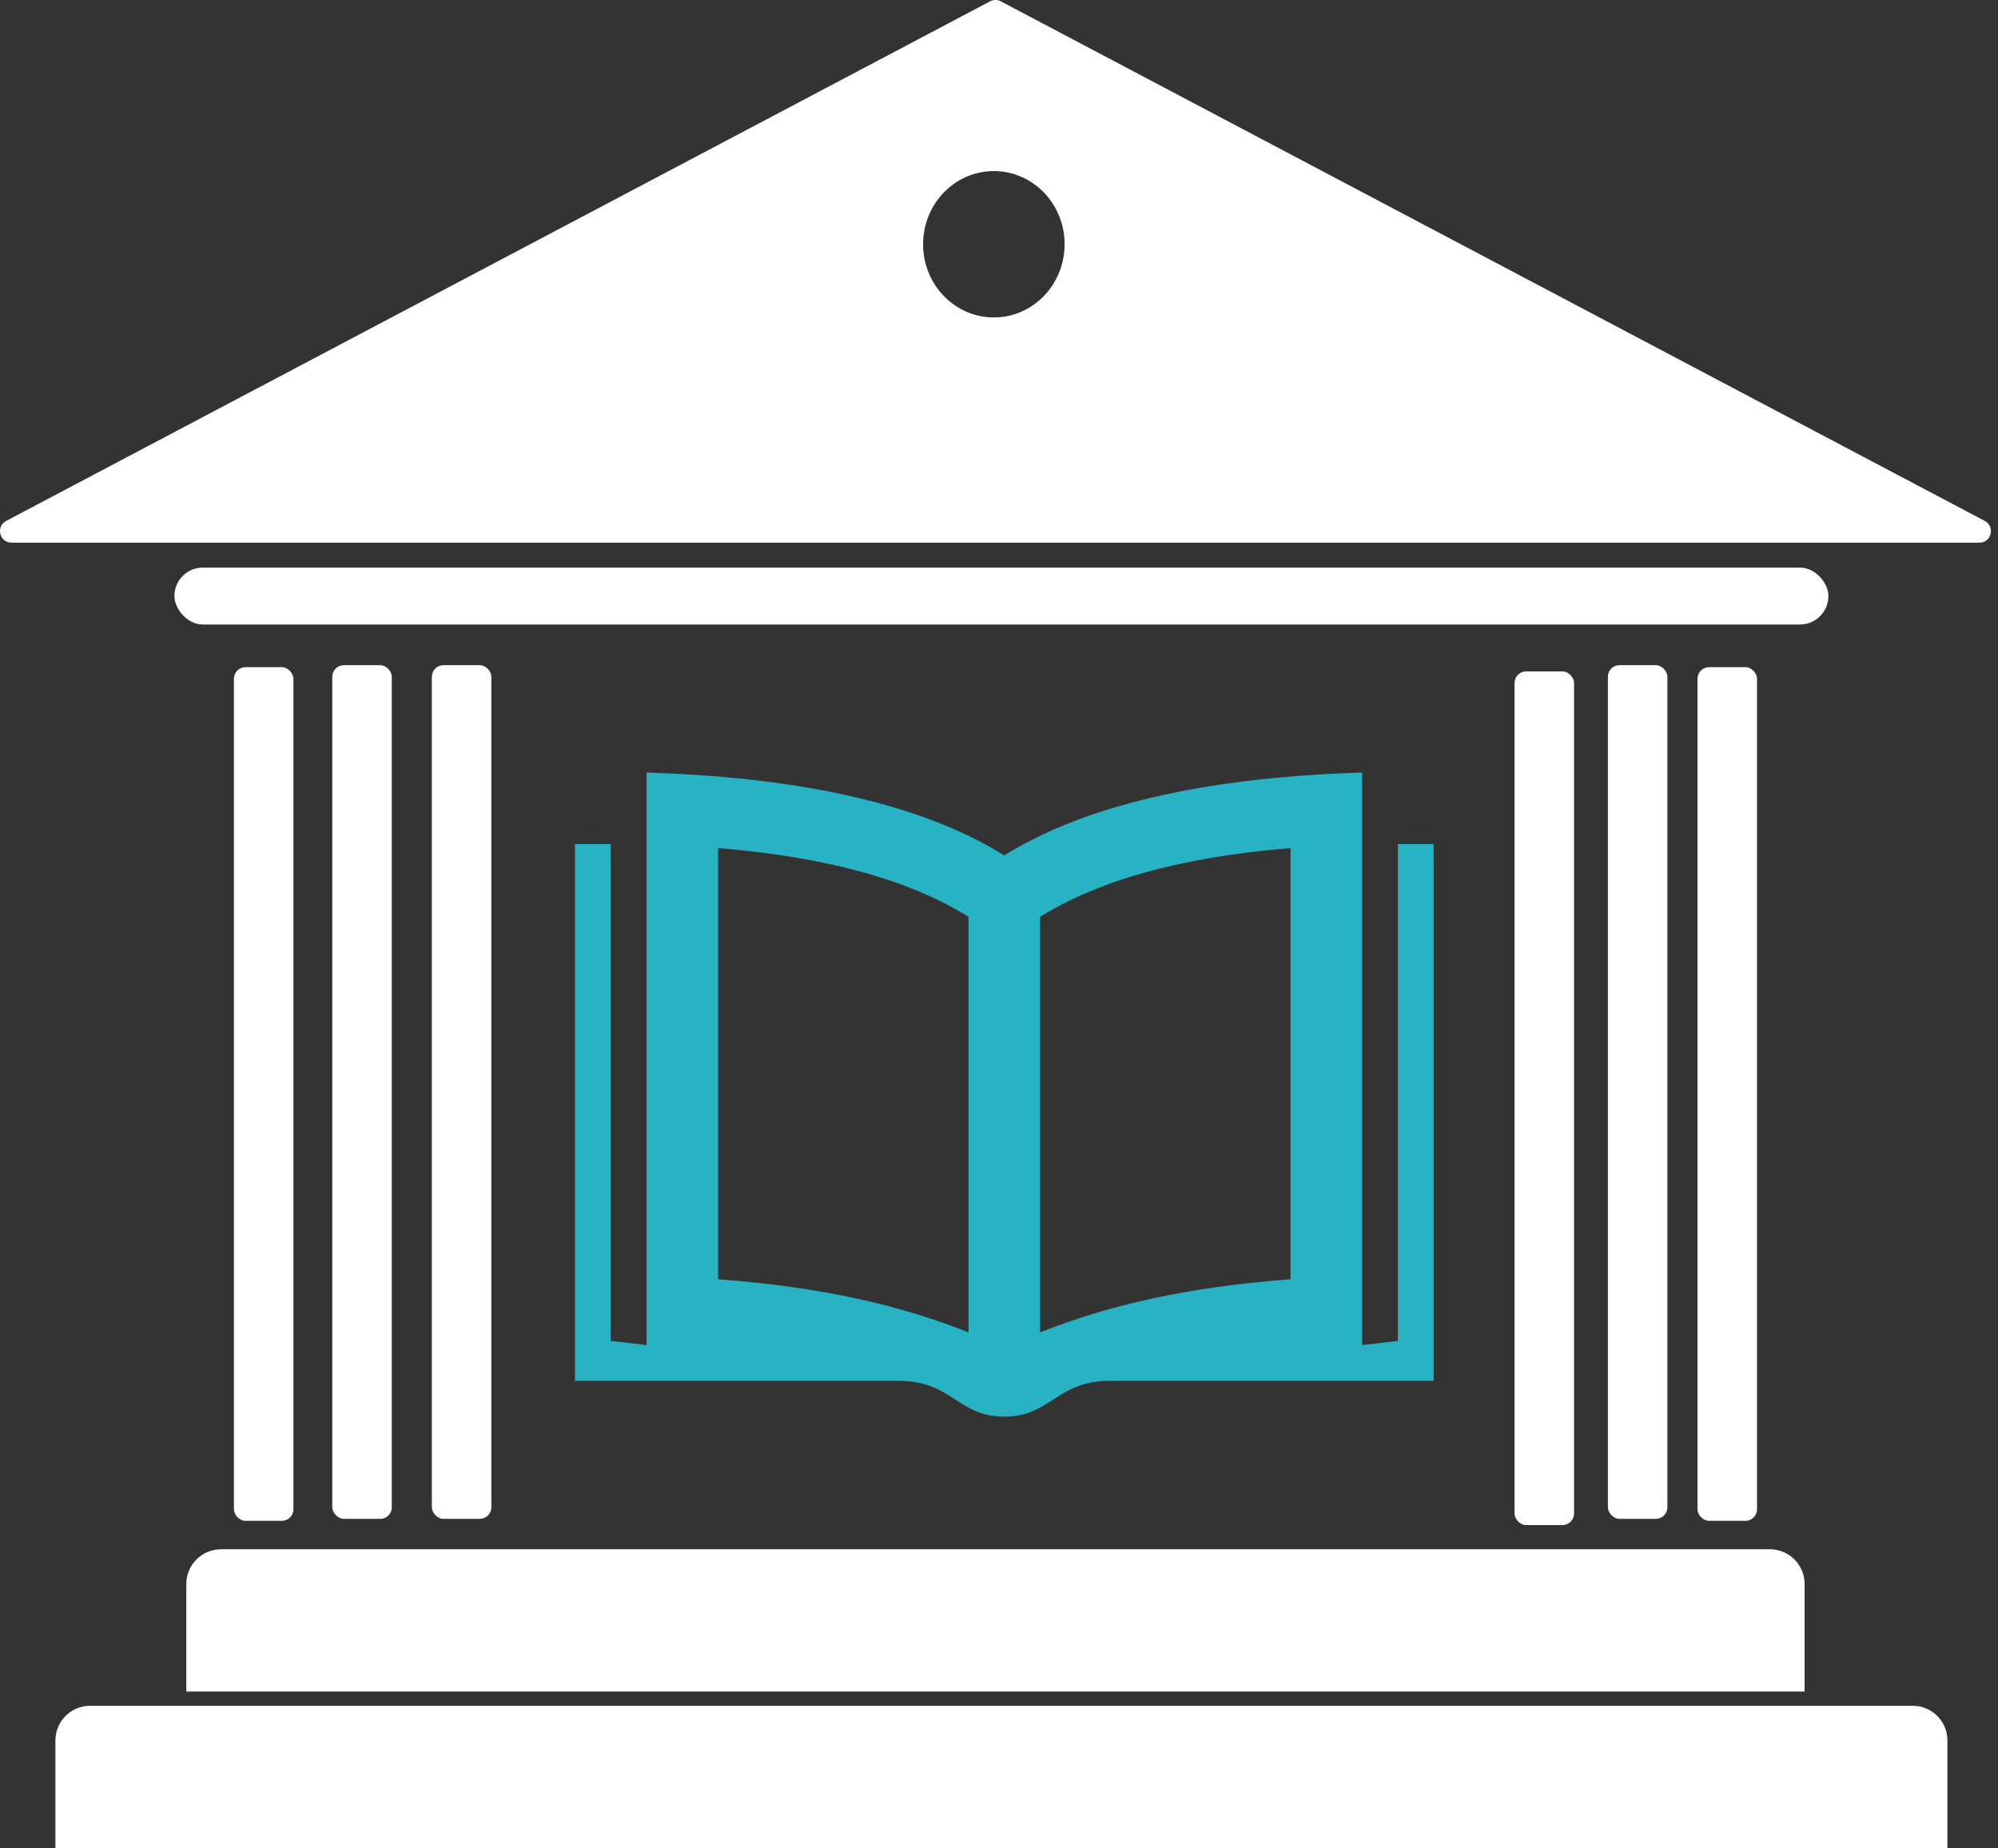 <svg width="173" height="160" viewBox="0 0 173 160" fill="none" xmlns="http://www.w3.org/2000/svg">
<rect x="0" y="0" width="173" height="160" fill="#333333" stroke="none"/>
<path d="M16.133 137.13C16.133 135.473 17.476 134.13 19.133 134.13H153.255C154.912 134.13 156.255 135.473 156.255 137.13V146.447H16.133V137.13Z" fill="white"/>
<path d="M4.799 150.679C4.799 149.022 6.142 147.679 7.799 147.679H165.619C167.276 147.679 168.619 149.022 168.619 150.679V159.996H4.799V150.679Z" fill="white"/>
<rect x="20.254" y="57.761" width="5.152" height="73.905" rx="1" fill="white"/>
<rect x="146.982" y="57.761" width="5.152" height="73.905" rx="1" fill="white"/>
<rect x="139.222" y="57.589" width="5.152" height="73.905" rx="1" fill="white"/>
<rect x="131.14" y="58.128" width="5.152" height="73.905" rx="1" fill="white"/>
<rect x="28.772" y="57.589" width="5.152" height="73.905" rx="1" fill="white"/>
<rect x="37.393" y="57.589" width="5.152" height="73.905" rx="1" fill="white"/>
<rect x="15.102" y="49.139" width="143.214" height="4.927" rx="2.463" fill="white"/>
<path fill-rule="evenodd" clip-rule="evenodd" d="M86.661 0.116C86.369 -0.039 86.019 -0.039 85.727 0.116L0.535 45.099C-0.388 45.586 -0.042 46.983 1.002 46.983H171.386C172.43 46.983 172.776 45.586 171.853 45.099L86.661 0.116ZM86.055 27.482C89.438 27.482 92.181 24.645 92.181 21.146C92.181 17.646 89.438 14.81 86.055 14.81C82.671 14.81 79.928 17.646 79.928 21.146C79.928 24.645 82.671 27.482 86.055 27.482Z" fill="white"/>
<g clip-path="url(#clip0)">
<path d="M121.038 73.079V116.088L117.94 116.45V66.883C105.873 67.251 94.69 69.243 86.954 74.058C79.222 69.243 68.05 67.251 55.981 66.883V116.45L52.883 116.088V73.079H49.785V119.548H77.843C82.425 119.548 82.927 122.646 86.954 122.646C90.994 122.646 91.48 119.548 96.068 119.548H124.136V73.079H121.038ZM83.862 115.351C77.834 112.959 71.046 111.419 62.176 110.753V73.419C69.463 74.03 77.654 75.511 83.862 79.374V115.351ZM111.744 110.753C102.875 111.419 96.087 112.959 90.058 115.351V79.374C96.267 75.511 104.458 74.03 111.744 73.419V110.753Z" fill="#27B3C4"/>
</g>
<defs>
<clipPath id="clip0">
<rect x="49.785" y="57.589" width="74.351" height="74.351" fill="white"/>
</clipPath>
</defs>
</svg>
